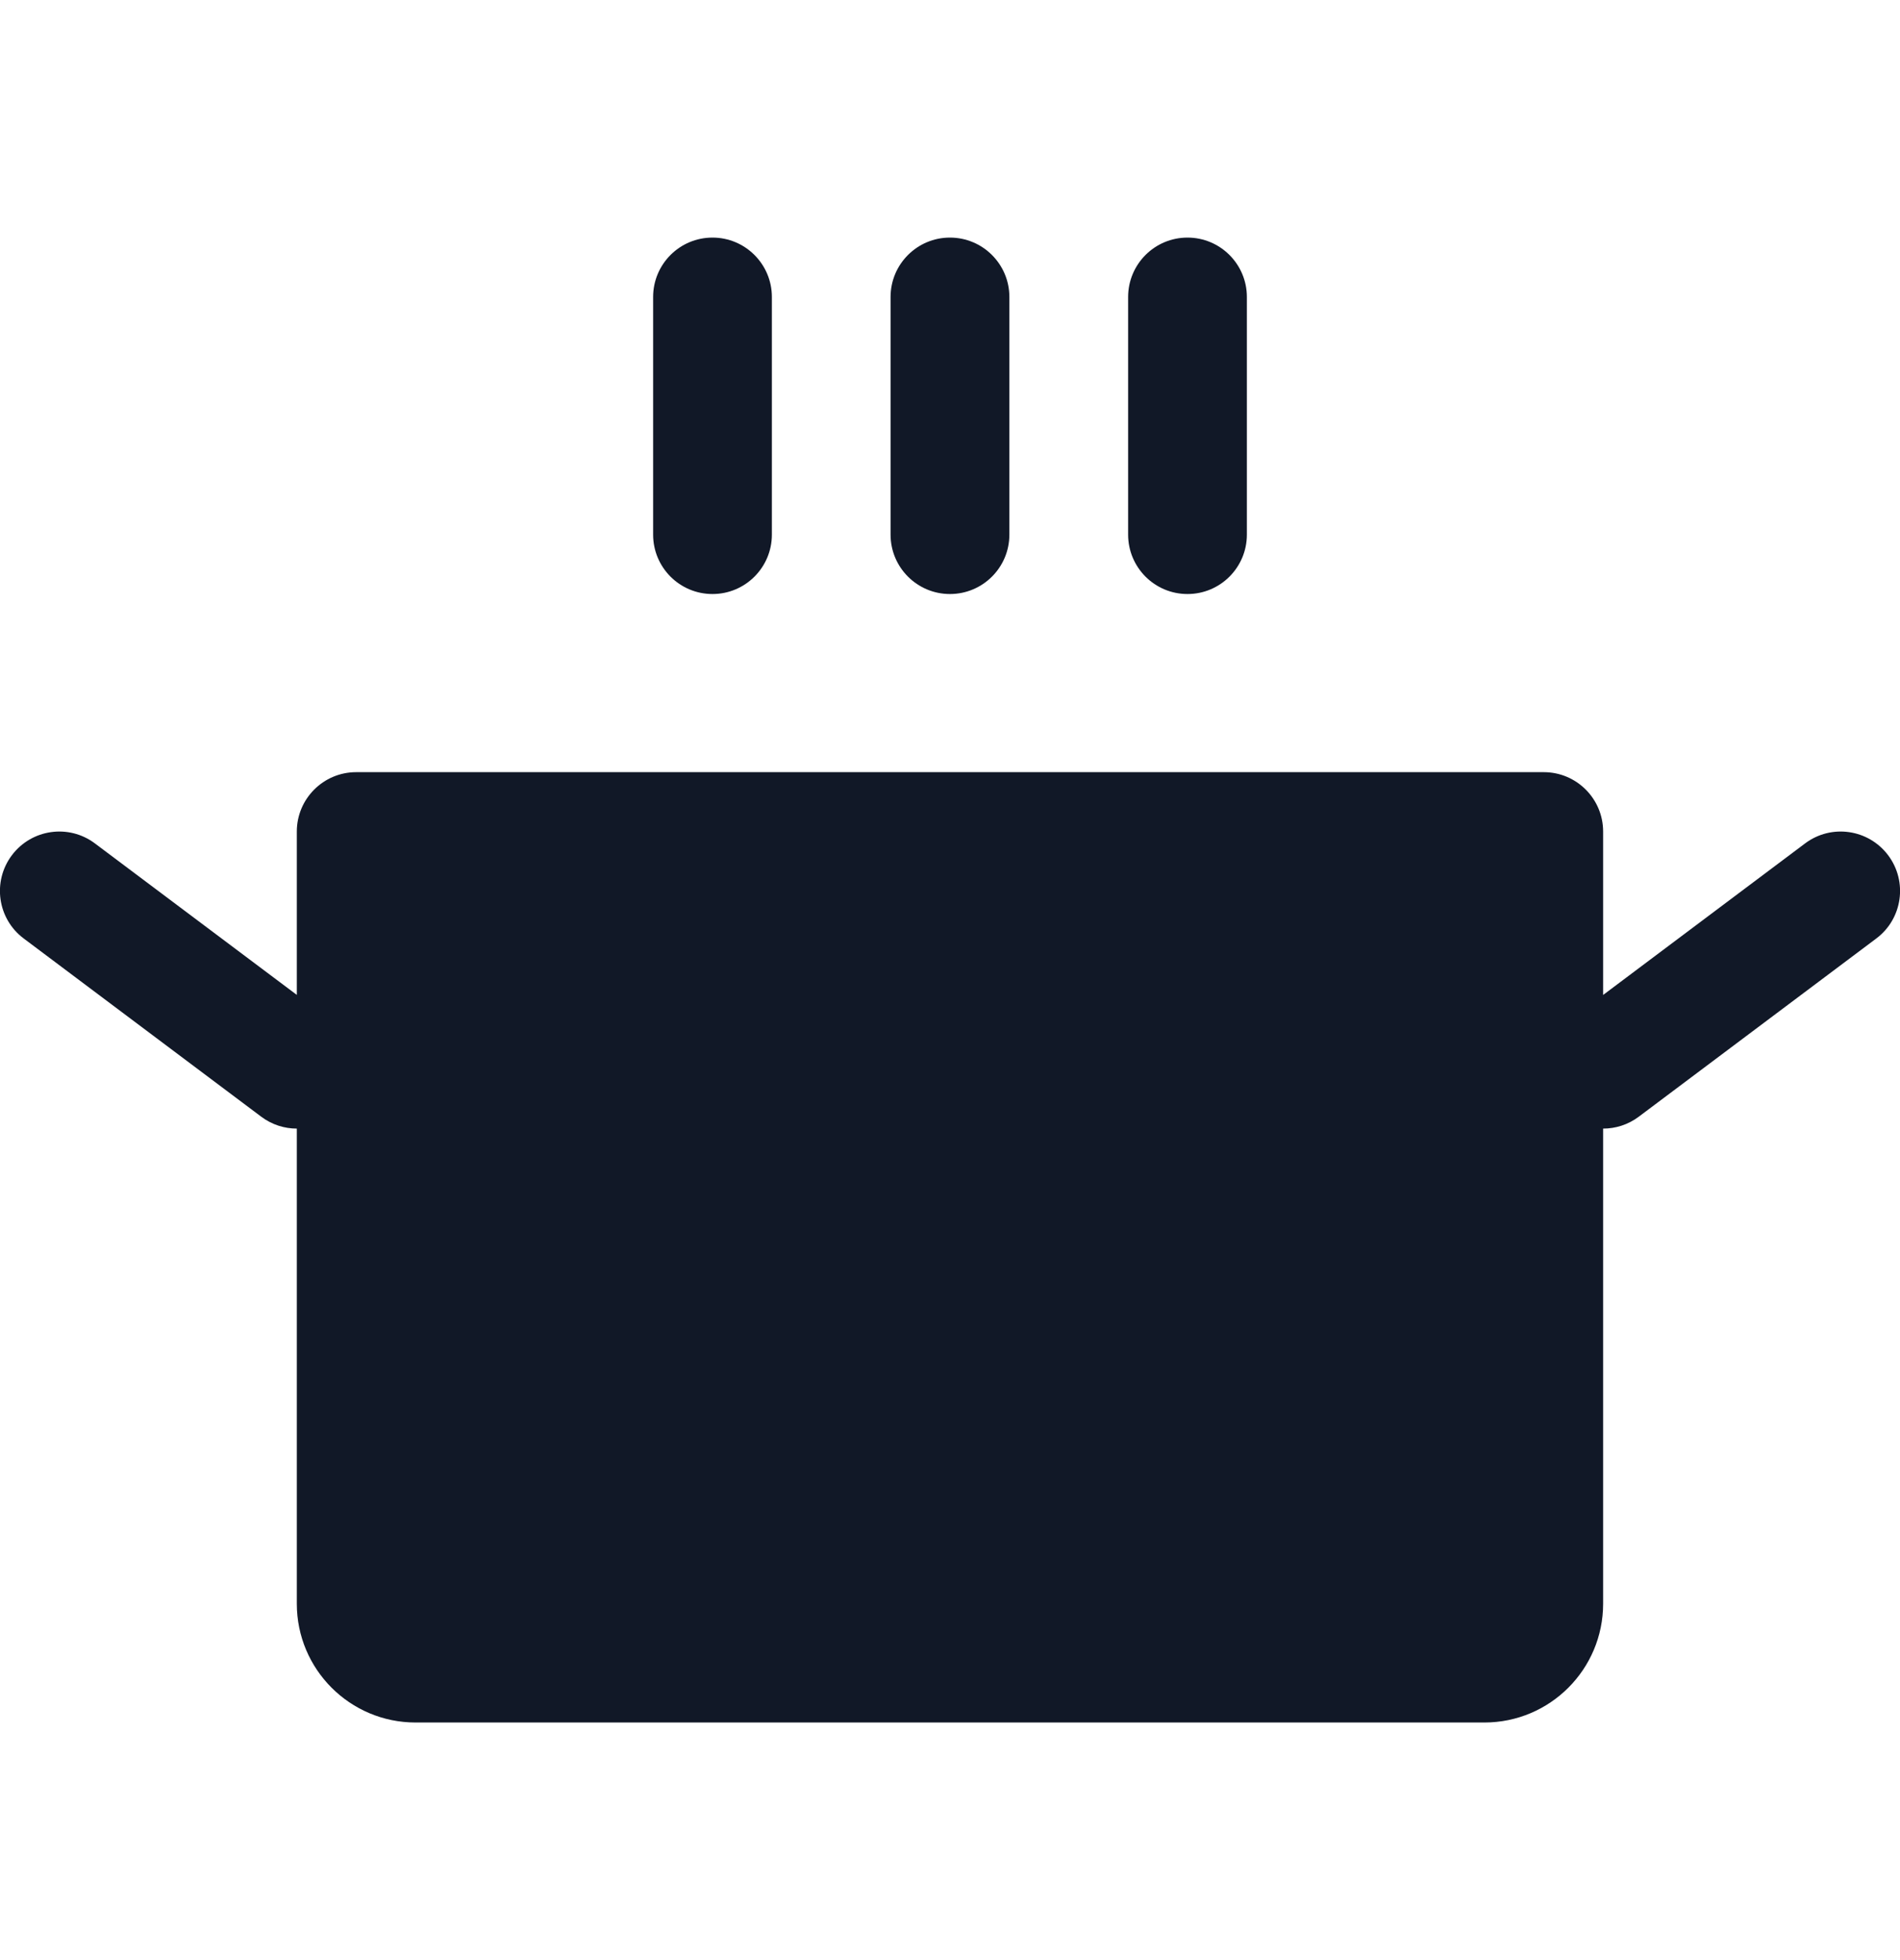 <svg width="32" height="33" viewBox="0 0 32 33" fill="none" xmlns="http://www.w3.org/2000/svg">
<path fill-rule="evenodd" clip-rule="evenodd" d="M13 5C13 4.448 12.552 4 12 4C11.447 4 11 4.448 11 5V9.001C11 9.553 11.447 10.001 12 10.001C12.552 10.001 13 9.553 13 9.001V5ZM17 5C17 4.448 16.552 4 15.999 4C15.447 4 14.999 4.448 14.999 5V9.001C14.999 9.553 15.447 10.001 15.999 10.001C16.552 10.001 17 9.553 17 9.001V5ZM20 4C20.552 4 21 4.448 21 5V9.001C21 9.553 20.552 10.001 20 10.001C19.447 10.001 19 9.553 19 9.001V5C19 4.448 19.447 4 20 4ZM31.601 15.8C32.043 15.469 32.132 14.842 31.801 14.4C31.469 13.958 30.843 13.868 30.401 14.2L27 16.751V14C27 13.448 26.552 13 26 13H5.999C5.447 13 4.999 13.448 4.999 14V16.75L1.599 14.2C1.157 13.868 0.531 13.958 0.199 14.4C-0.132 14.842 -0.043 15.469 0.399 15.8L4.4 18.801C4.58 18.936 4.791 19.001 4.999 19.001V27C4.999 28.105 5.895 29 6.999 29H25C26.104 29 27 28.105 27 27V19.001C27.209 19.001 27.42 18.936 27.6 18.801L31.601 15.8Z" fill="#111827"/>
</svg>
